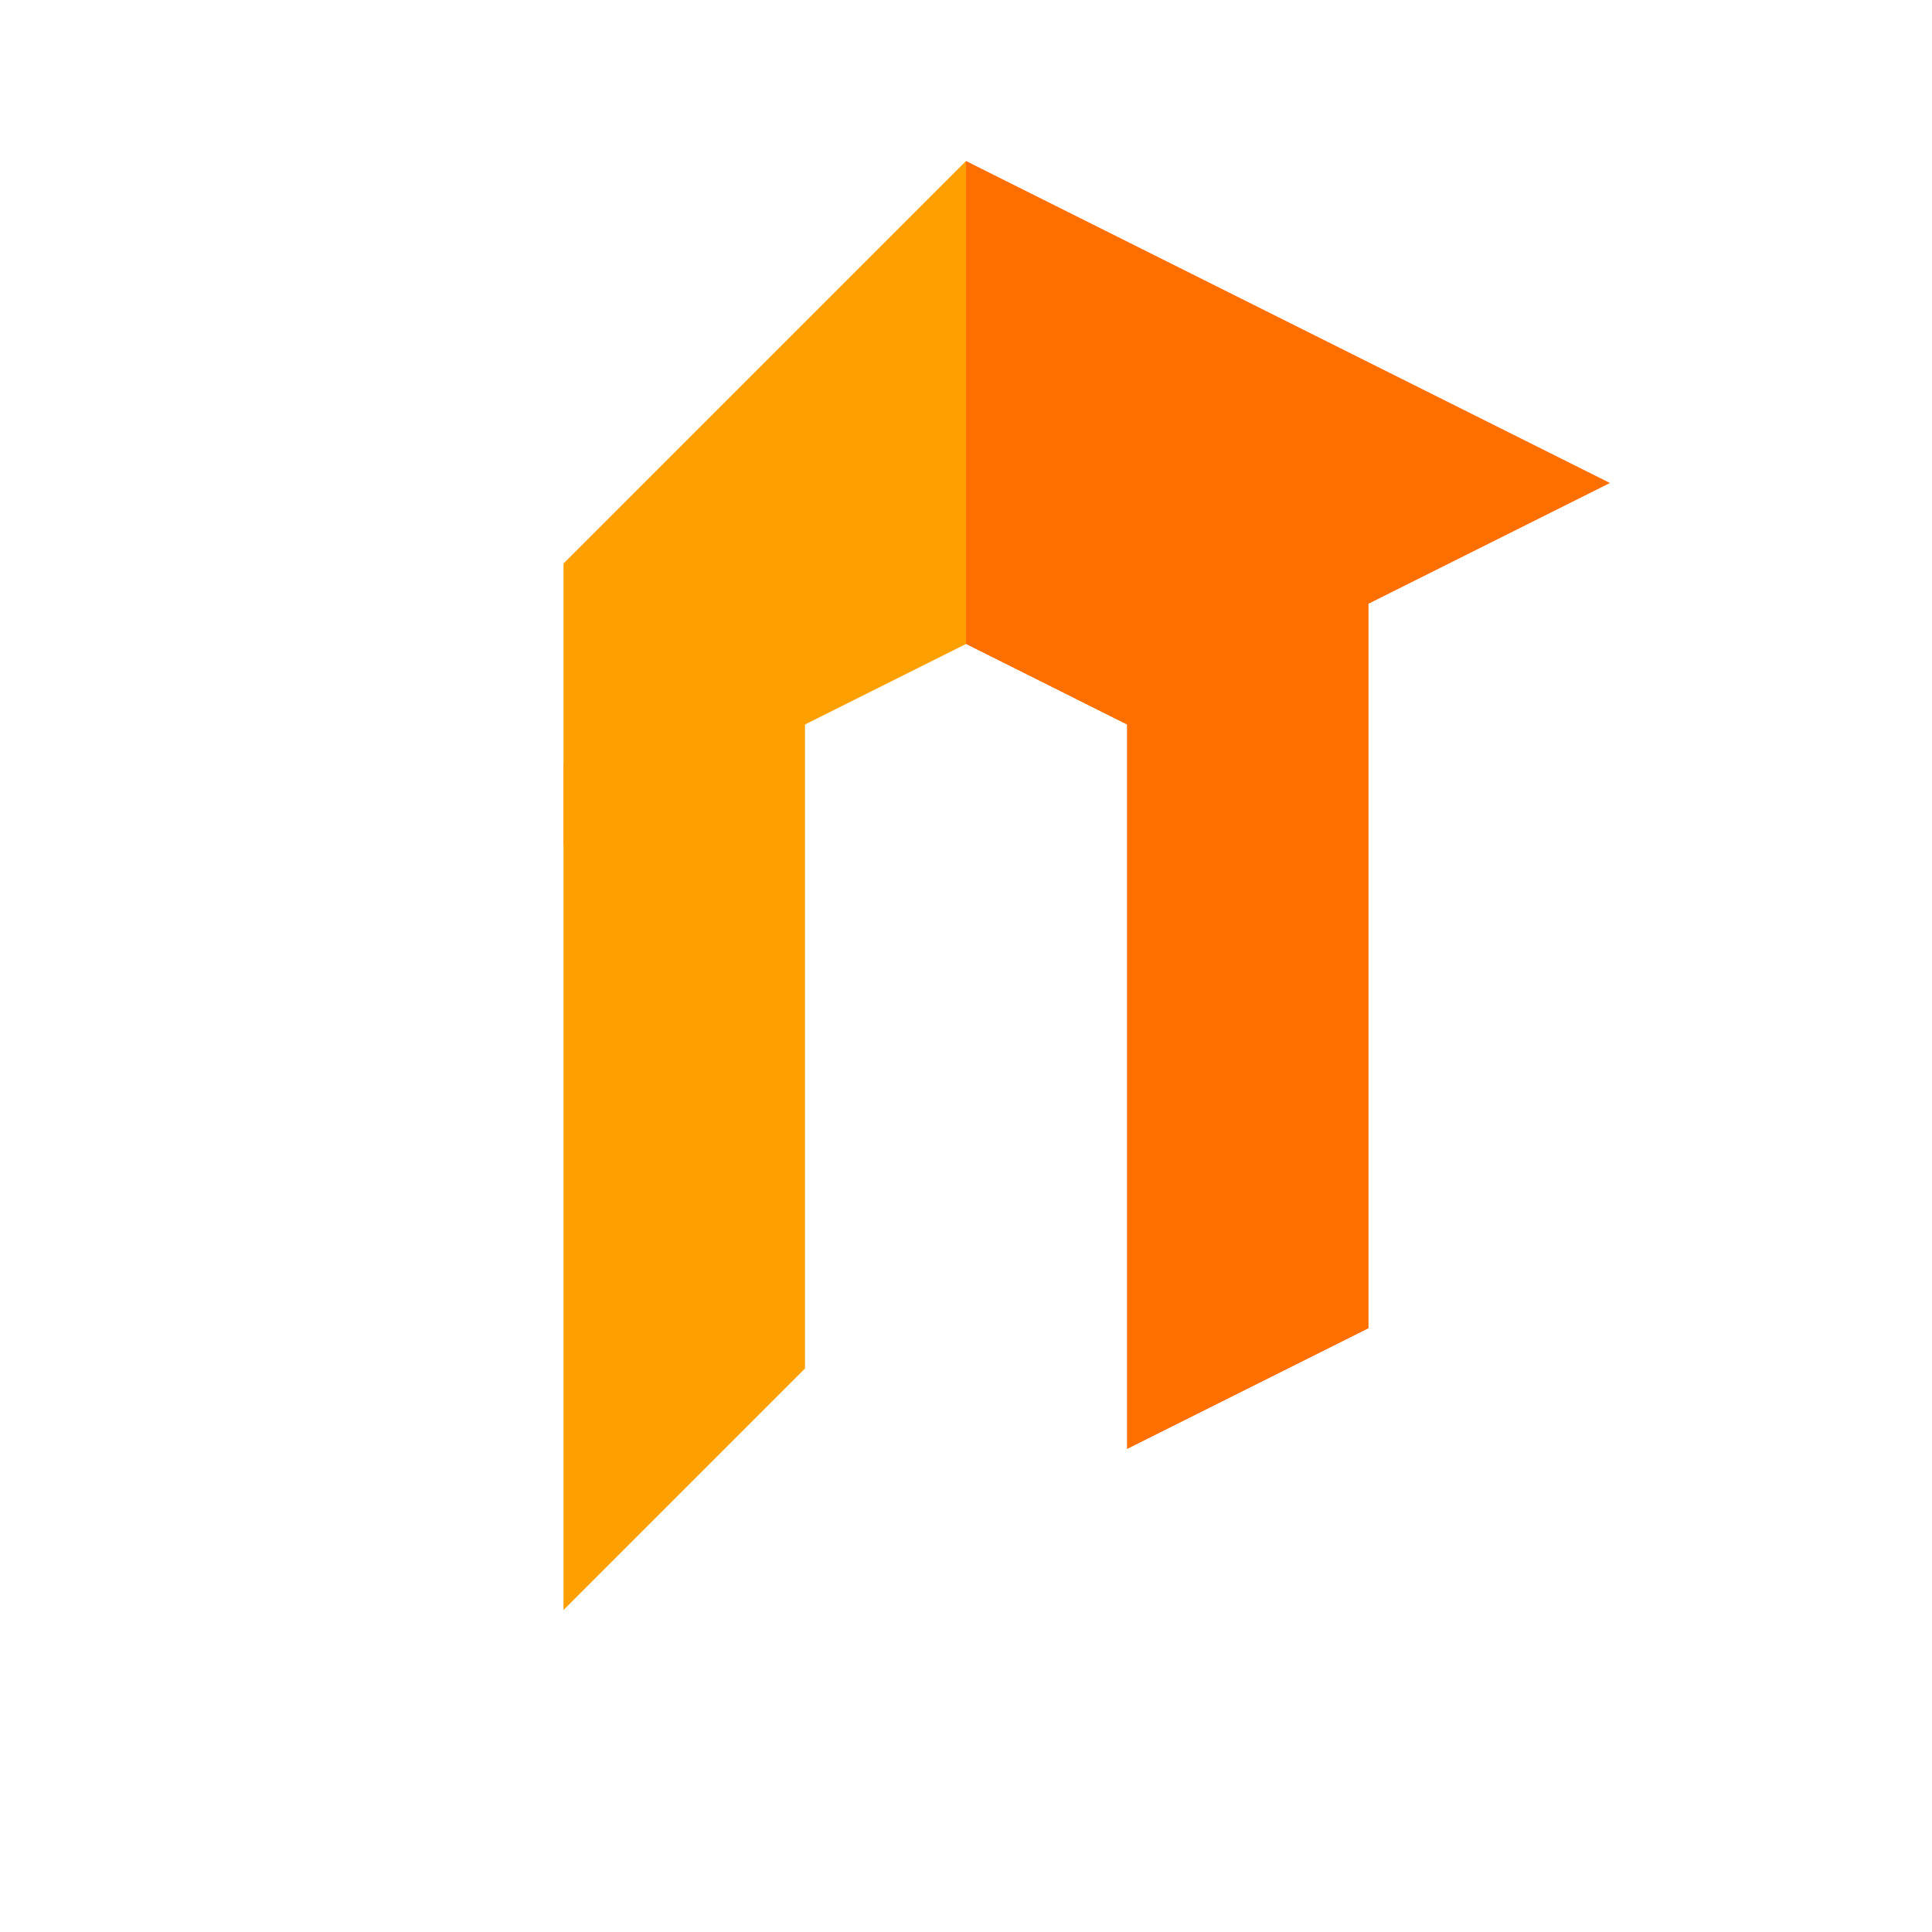 <svg xmlns="http://www.w3.org/2000/svg" viewBox="0 0 24 24">
  <path fill="#ff6f00" d="M12 2l8 4-3 1.5v9l-3 1.5v-9L12 8V2Z"/>
  <path fill="#ffa000" d="M12 2v6l-5 2.5V7L12 2Z"/>
  <path fill="#ffa000" d="M7 9.5l3-1.5v9L7 20v-10.5Z"/>
</svg>

